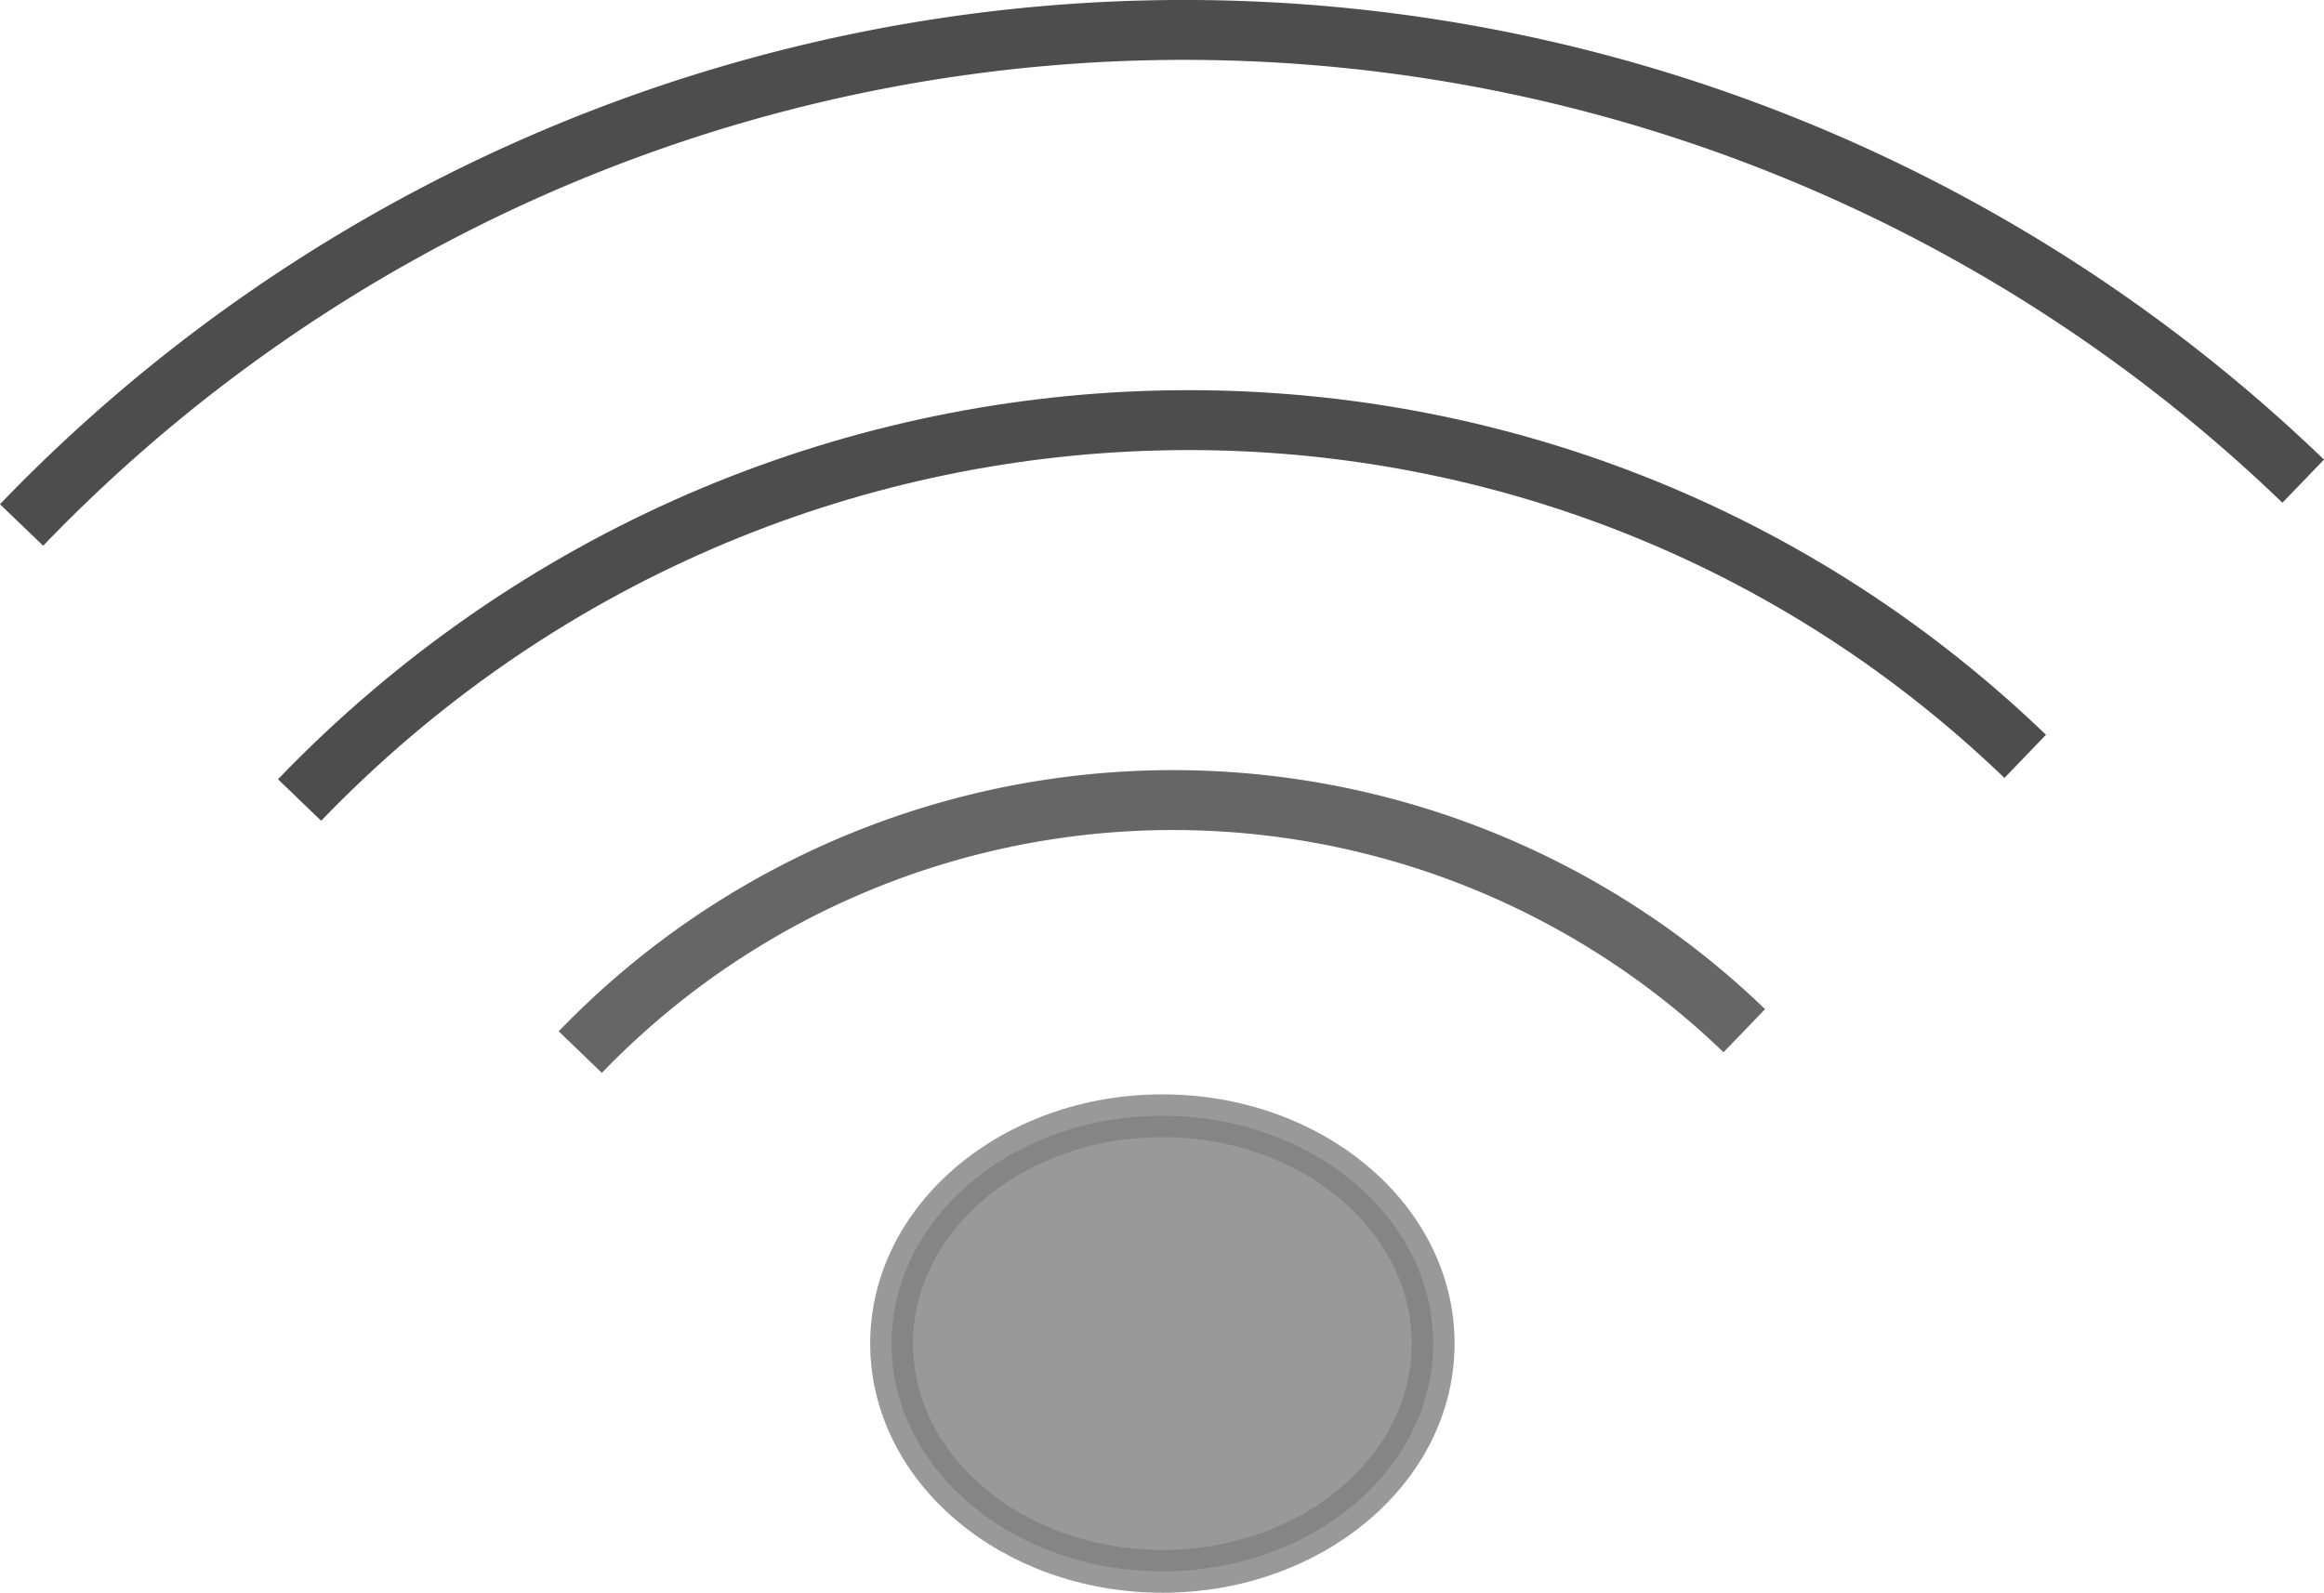 <svg id="Layer_1" data-name="Layer 1" xmlns="http://www.w3.org/2000/svg" viewBox="0 0 271.53 186.14"><defs><style>.cls-1{fill:gray;stroke:gray;stroke-width:5px;opacity:0.8;}.cls-1,.cls-2,.cls-3{stroke-miterlimit:10;}.cls-2,.cls-3{fill:none;stroke-width:7px;}.cls-2{stroke:#666;}.cls-3{stroke:#4d4d4d;}</style></defs><title>wifi</title><ellipse class="cls-1" cx="135.81" cy="157.01" rx="31.64" ry="26.62"/><path class="cls-2" d="M519.44,607.53a96.14,96.14,0,0,1,136-2.5" transform="translate(-451.64 -484.58)"/><path class="cls-3" d="M486.64,578.07c55-57.14,145.17-59.42,201.62-5.1" transform="translate(-451.64 -484.58)"/><path class="cls-3" d="M454.16,545.93a188.42,188.42,0,0,1,266.58-5.12" transform="translate(-451.64 -484.58)"/></svg>